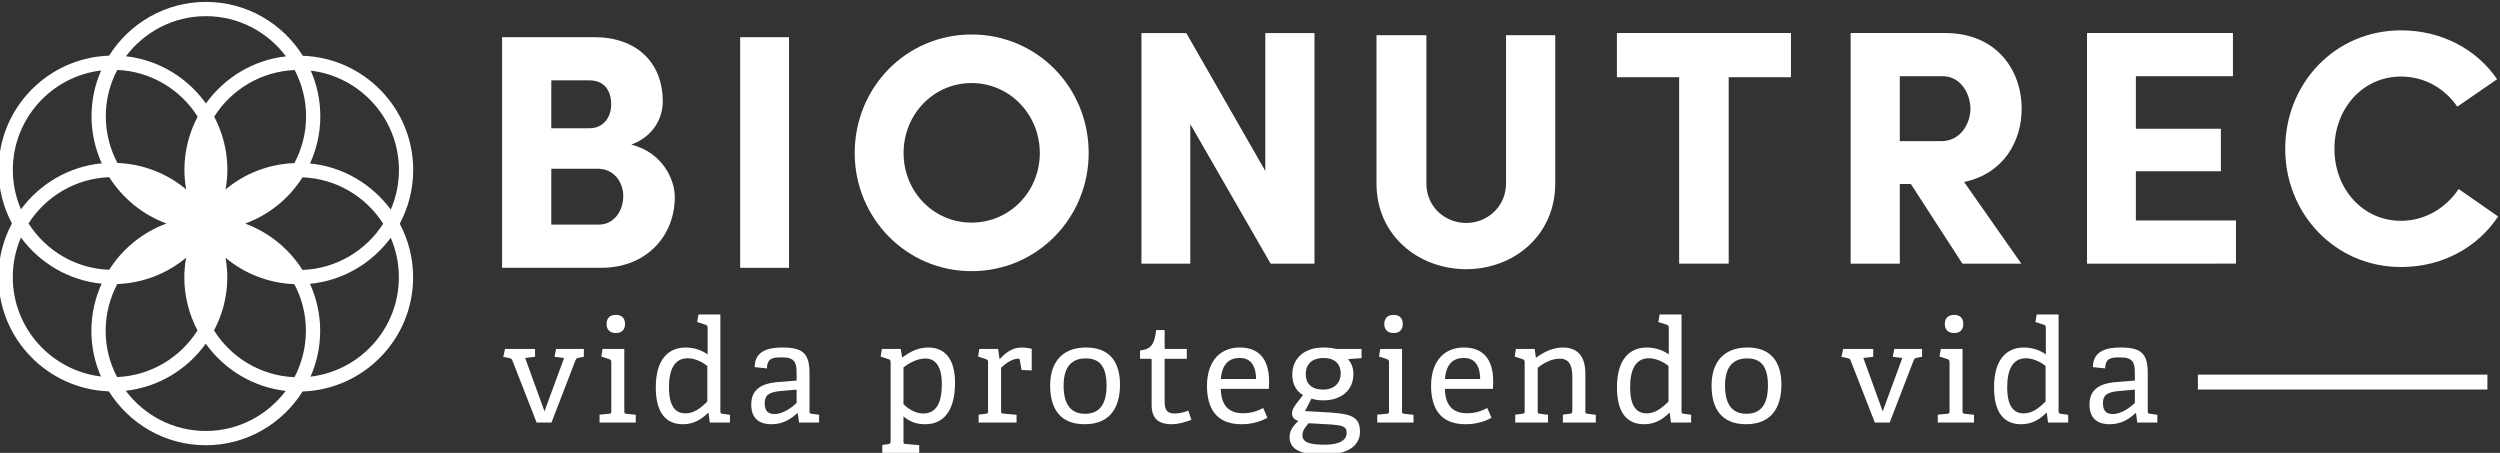 <?xml version="1.0" encoding="UTF-8" standalone="no"?>
<!-- Created with Inkscape (http://www.inkscape.org/) -->

<svg
   xmlns:dc="http://purl.org/dc/elements/1.1/"
   xmlns:cc="http://creativecommons.org/ns#"
   xmlns:rdf="http://www.w3.org/1999/02/22-rdf-syntax-ns#"
   xmlns:svg="http://www.w3.org/2000/svg"
   xmlns="http://www.w3.org/2000/svg"
   xmlns:sodipodi="http://sodipodi.sourceforge.net/DTD/sodipodi-0.dtd"
   xmlns:inkscape="http://www.inkscape.org/namespaces/inkscape"
   width="105.833mm"
   height="19.172mm"
   viewBox="0 0 105.833 19.172"
   version="1.1"
   id="svg15389"
   inkscape:version="0.92.5 (2060ec1f9f, 2020-04-08)"
   sodipodi:docname="imagotipoBionutrec1_white.svg">
  <rect x="0" y="0" width="105.833" height="19.172" fill="#333333" stroke="none"/>
  <defs
     id="defs15383" />
  <sodipodi:namedview
     id="base"
     pagecolor="#ffffff"
     bordercolor="#666666"
     borderopacity="1.0"
     inkscape:pageopacity="0.0"
     inkscape:pageshadow="2"
     inkscape:zoom="0.35"
     inkscape:cx="-1063.1224"
     inkscape:cy="-141.4048"
     inkscape:document-units="mm"
     inkscape:current-layer="layer1"
     showgrid="false"
     inkscape:window-width="1920"
     inkscape:window-height="1016"
     inkscape:window-x="0"
     inkscape:window-y="27"
     inkscape:window-maximized="1" />
  <g
     inkscape:label="Layer 1"
     inkscape:groupmode="layer"
     id="layer1"
     transform="translate(-249.156,-92.248)">
    <g
       transform="matrix(0.812,0,0,-0.812,-163.48,612.293)"
       id="g14336">
      <g
         transform="translate(536.914,631.653)"
         id="g837">
        <path
           inkscape:connector-curvature="0"
           id="path839"
           style="fill:#ffffff;fill-opacity:1;fill-rule:nonzero;stroke:none"
           d="m 0,0 v -2.914 h 2.46 c 0.855,0 1.292,0.768 1.292,1.483 C 3.752,-0.75 3.315,0 2.408,0 Z m 2.007,2.111 c 0.663,0 1.116,0.525 1.116,1.24 0,0.751 -0.384,1.256 -1.134,1.256 H 0 V 2.111 Z M 4.171,1.257 c 1.588,-0.402 2.267,-1.763 2.267,-2.74 0,-1.99 -1.447,-3.682 -3.837,-3.682 H -2.565 V 6.858 h 4.816 c 2.163,0 3.56,-1.291 3.56,-3.35 0,-0.785 -0.402,-1.78 -1.64,-2.251" />
      </g>
      <path
         inkscape:connector-curvature="0"
         id="path841"
         style="fill:#ffffff;fill-opacity:1;fill-rule:nonzero;stroke:none"
         d="m 549.308,626.487 h -2.547 v 12.023 h 2.547 z" />
      <g
         transform="translate(558.823,628.843)"
         id="g843">
        <path
           inkscape:connector-curvature="0"
           id="path845"
           style="fill:#ffffff;fill-opacity:1;fill-rule:nonzero;stroke:none"
           d="M 0,0 C 1.989,0 3.56,1.623 3.56,3.63 3.56,5.637 1.989,7.277 0,7.277 -1.989,7.277 -3.543,5.637 -3.543,3.63 -3.543,1.623 -1.989,0 0,0 M 0,9.808 C 3.42,9.808 6.107,7.05 6.107,3.63 6.107,0.245 3.42,-2.53 0,-2.53 c -3.403,0 -6.091,2.775 -6.091,6.16 0,3.42 2.688,6.178 6.091,6.178" />
      </g>
      <g
         transform="translate(576.702,626.704)"
         id="g847">
        <path
           inkscape:connector-curvature="0"
           id="path849"
           style="fill:#ffffff;fill-opacity:1;fill-rule:nonzero;stroke:none"
           d="M 0,0 H -2.286 L -6.474,7.276 V 0 h -2.547 v 12.023 h 2.337 l 4.12,-7.189 v 7.189 H 0 Z" />
      </g>
      <g
         transform="translate(586.689,630.884)"
         id="g851">
        <path
           inkscape:connector-curvature="0"
           id="path853"
           style="fill:#ffffff;fill-opacity:1;fill-rule:nonzero;stroke:none"
           d="M 0,0 V 7.73 H 2.565 V 0 c 0,-2.723 -2.182,-4.468 -4.642,-4.468 -2.479,0 -4.677,1.745 -4.677,4.468 v 7.73 h 2.601 V 0 c 0,-1.239 0.994,-2.06 2.076,-2.06 C -1.013,-2.06 0,-1.239 0,0" />
      </g>
      <g
         transform="translate(592.469,638.728)"
         id="g855">
        <path
           inkscape:connector-curvature="0"
           id="path857"
           style="fill:#ffffff;fill-opacity:1;fill-rule:nonzero;stroke:none"
           d="M 0,0 H 9.074 V -2.304 H 5.828 v -9.719 H 3.245 v 9.719 H 0 Z" />
      </g>
      <g
         transform="translate(607.218,636.477)"
         id="g859">
        <path
           inkscape:connector-curvature="0"
           id="path861"
           style="fill:#ffffff;fill-opacity:1;fill-rule:nonzero;stroke:none"
           d="m 0,0 v -3.386 h 2.164 c 0.994,0 1.518,0.908 1.518,1.694 C 3.682,-0.942 3.193,0 2.233,0 Z M 6.335,-9.772 H 3.263 L 0.576,-5.619 H 0 V -9.772 H -2.564 V 2.251 h 4.92 c 2.722,0 3.997,-1.972 3.997,-3.943 0,-1.711 -0.943,-3.386 -3.002,-3.823 z" />
      </g>
      <g
         transform="translate(616.978,638.728)"
         id="g863">
        <path
           inkscape:connector-curvature="0"
           id="path865"
           style="fill:#ffffff;fill-opacity:1;fill-rule:nonzero;stroke:none"
           d="M 0,0 H 7.607 V -2.251 H 2.547 V -4.99 H 6.979 V -7.207 H 2.547 v -2.565 h 5.219 v -2.251 H 0 Z" />
      </g>
      <g
         transform="translate(638.41,629.165)"
         id="g867">
        <path
           inkscape:connector-curvature="0"
           id="path869"
           style="fill:#ffffff;fill-opacity:1;fill-rule:nonzero;stroke:none"
           d="m 0,0 c -1.047,-1.589 -2.879,-2.636 -5.061,-2.636 -3.438,0 -6.038,2.776 -6.038,6.16 0,3.421 2.6,6.178 6.038,6.178 2.147,0 3.961,-1.012 5.009,-2.548 l -2.077,-1.43 c -0.645,0.942 -1.692,1.57 -2.932,1.57 -2.006,0 -3.472,-1.675 -3.472,-3.77 0,-2.076 1.466,-3.752 3.472,-3.752 1.256,0 2.356,0.681 3.002,1.659 z" />
      </g>
      <g
         transform="translate(528.967,625.991)"
         id="g871">
        <path
           inkscape:connector-curvature="0"
           id="path873"
           style="fill:#ffffff;fill-opacity:1;fill-rule:nonzero;stroke:none"
           d="m 0,0 c -0.001,-2.669 -2.018,-4.871 -4.605,-5.178 0.322,0.731 0.501,1.536 0.503,2.384 0.001,0.876 -0.193,1.705 -0.533,2.456 1.725,0.167 3.232,1.075 4.21,2.4 C -0.151,1.428 0.001,0.731 0,0 m -10.056,13.616 c 1.705,0 3.218,-0.827 4.169,-2.095 -1.717,-0.194 -3.211,-1.12 -4.172,-2.456 -0.958,1.339 -2.452,2.265 -4.169,2.461 0.955,1.268 2.469,2.092 4.172,2.09 M -8.009,2.802 c 1.24,0.457 2.288,1.31 2.987,2.412 C -3.255,5.147 -1.713,4.2 -0.817,2.796 -1.714,1.394 -3.259,0.45 -5.025,0.386 -5.724,1.487 -6.77,2.344 -8.009,2.802 m -3.172,2.799 c 0,-0.347 0.035,-0.686 0.093,-1.017 -0.98,0.82 -2.225,1.324 -3.585,1.378 -0.387,0.729 -0.606,1.559 -0.606,2.437 0,0.872 0.218,1.691 0.598,2.414 1.764,-0.075 3.305,-1.029 4.192,-2.437 -0.439,-0.83 -0.691,-1.772 -0.692,-2.775 m 1.114,-9.06 c 0.958,-1.338 2.452,-2.266 4.168,-2.462 -0.954,-1.266 -2.466,-2.09 -4.171,-2.089 -1.704,10e-4 -3.216,0.826 -4.168,2.096 1.717,0.192 3.211,1.118 4.171,2.455 m -5.22,0.673 c 0,0.88 0.222,1.709 0.609,2.436 1.361,0.051 2.607,0.555 3.587,1.372 -0.058,-0.33 -0.094,-0.668 -0.094,-1.015 -10e-4,-1.002 0.25,-1.945 0.687,-2.777 -0.889,-1.406 -2.428,-2.357 -4.193,-2.43 -0.38,0.722 -0.596,1.544 -0.596,2.414 m -0.208,2.454 c -0.34,-0.748 -0.534,-1.577 -0.536,-2.453 v -10e-4 c 0,-0.848 0.18,-1.653 0.499,-2.384 -2.586,0.31 -4.599,2.516 -4.596,5.184 0,0.73 0.152,1.426 0.426,2.059 0.976,-1.323 2.482,-2.233 4.207,-2.405 m -4.206,3.878 c -0.273,0.633 -0.424,1.329 -0.424,2.06 0.002,2.669 2.019,4.872 4.604,5.178 -0.321,-0.731 -0.502,-1.536 -0.501,-2.384 -0.001,-0.876 0.192,-1.705 0.534,-2.456 -1.726,-0.167 -3.234,-1.075 -4.213,-2.398 m 4.602,1.675 c 0.698,-1.103 1.743,-1.958 2.984,-2.415 -1.242,-0.457 -2.288,-1.312 -2.988,-2.413 -1.768,0.066 -3.311,1.013 -4.204,2.417 0.897,1.402 2.441,2.346 4.208,2.411 m 9.656,-10.428 c -1.766,0.075 -3.306,1.028 -4.194,2.437 0.44,0.83 0.693,1.773 0.693,2.776 -10e-4,0.347 -0.035,0.684 -0.092,1.015 0.979,-0.819 2.225,-1.324 3.585,-1.377 0.386,-0.728 0.607,-1.557 0.605,-2.436 -0.002,-0.872 -0.218,-1.691 -0.597,-2.415 m 0.606,13.6 C -4.838,7.512 -5.06,6.684 -5.446,5.956 -6.808,5.904 -8.053,5.401 -9.034,4.583 -8.978,4.914 -8.94,5.252 -8.94,5.6 c 0,1.001 -0.25,1.945 -0.688,2.776 0.889,1.406 2.431,2.357 4.196,2.431 0.378,-0.724 0.595,-1.543 0.595,-2.414 M 0.004,5.592 C 0.004,4.86 -0.15,4.164 -0.423,3.531 -1.4,4.856 -2.907,5.767 -4.631,5.937 c 0.341,0.75 0.535,1.579 0.536,2.456 10e-4,0.846 -0.178,1.652 -0.499,2.383 2.586,-0.309 4.6,-2.514 4.598,-5.184 m 0.744,0 c 0.002,3.219 -2.562,5.846 -5.755,5.959 -1.054,1.682 -2.92,2.807 -5.047,2.808 -2.129,0.002 -3.996,-1.121 -5.053,-2.802 -3.194,-0.109 -5.761,-2.731 -5.762,-5.95 -0.001,-1.01 0.251,-1.962 0.698,-2.796 -0.447,-0.835 -0.702,-1.787 -0.702,-2.797 -0.002,-3.219 2.56,-5.846 5.755,-5.958 1.054,-1.683 2.918,-2.808 5.048,-2.81 2.127,-0.002 3.995,1.122 5.052,2.803 3.192,0.108 5.759,2.73 5.761,5.949 0.001,1.011 -0.254,1.963 -0.697,2.798 0.445,0.835 0.7,1.785 0.702,2.796" />
      </g>
      <g
         transform="translate(536.148,618.422)"
         id="g875">
        <path
           inkscape:connector-curvature="0"
           id="path877"
           style="fill:#ffffff;fill-opacity:1;fill-rule:nonzero;stroke:none"
           d="M 0,0 -1.261,3.231 C -1.298,3.32 -1.328,3.336 -1.418,3.357 l -0.32,0.068 0.09,0.41 h 1.567 V 3.425 L -0.597,3.365 0.411,0.582 1.433,3.365 0.934,3.425 1.016,3.835 H 2.463 V 3.425 L 2.217,3.38 C 2.112,3.357 2.067,3.343 2.03,3.253 L 0.776,0 Z" />
      </g>
      <g
         transform="translate(540.28,623.086)"
         id="g879">
        <path
           inkscape:connector-curvature="0"
           id="path881"
           style="fill:#ffffff;fill-opacity:1;fill-rule:nonzero;stroke:none"
           d="m 0,0 c -0.306,0 -0.484,0.172 -0.484,0.478 0,0.297 0.178,0.47 0.484,0.47 0.307,0 0.478,-0.173 0.478,-0.47 C 0.478,0.172 0.307,0 0,0 m -0.851,-4.664 v 0.41 l 0.493,0.045 c 0.104,0.008 0.12,0.037 0.12,0.149 v 2.538 c 0,0.082 -0.023,0.133 -0.097,0.157 l -0.426,0.141 0.068,0.395 H 0.44 V -4.06 c 0,-0.12 0.008,-0.134 0.12,-0.149 l 0.477,-0.052 v -0.403 z" />
      </g>
      <g
         transform="translate(545.048,621.369)"
         id="g883">
        <path
           inkscape:connector-curvature="0"
           id="path885"
           style="fill:#ffffff;fill-opacity:1;fill-rule:nonzero;stroke:none"
           d="m 0,0 c -0.224,0.187 -0.626,0.403 -1.021,0.403 -0.703,0 -0.978,-0.612 -0.978,-1.5 0,-1.037 0.351,-1.373 0.873,-1.373 0.439,0 0.798,0.291 1.126,0.619 z m 0.128,-2.947 -0.061,0.492 -0.029,0.008 c -0.344,-0.328 -0.731,-0.59 -1.313,-0.59 -0.851,0 -1.411,0.553 -1.411,1.926 0,1.469 0.665,2.074 1.56,2.074 0.447,0 0.851,-0.15 1.142,-0.359 V 2 c 0,0.074 -0.031,0.127 -0.097,0.149 l -0.448,0.142 0.067,0.396 H 0.68 v -5.03 c 0,-0.12 0.007,-0.135 0.119,-0.149 L 1.18,-2.544 v -0.403 z" />
      </g>
      <g
         transform="translate(549.703,620.138)"
         id="g887">
        <path
           inkscape:connector-curvature="0"
           id="path889"
           style="fill:#ffffff;fill-opacity:1;fill-rule:nonzero;stroke:none"
           d="m 0,0 -0.843,-0.074 c -0.641,-0.061 -0.821,-0.246 -0.821,-0.634 0,-0.403 0.172,-0.567 0.522,-0.567 0.441,0 0.911,0.357 1.142,0.574 z M 0.127,-1.716 0.06,-1.231 0.037,-1.224 c -0.357,-0.335 -0.775,-0.582 -1.35,-0.582 -0.933,0 -1.052,0.642 -1.052,1.023 0,0.746 0.463,1.096 1.358,1.172 L 0,0.471 V 0.866 C 0,1.411 -0.104,1.68 -0.753,1.68 -1.209,1.68 -1.537,1.664 -1.545,1.105 l -0.642,0.067 c 0,0.918 0.852,1.022 1.441,1.022 1.059,0 1.418,-0.298 1.418,-1.328 v -1.977 c 0,-0.12 0.008,-0.135 0.119,-0.15 l 0.381,-0.051 v -0.404 z" />
      </g>
      <g
         transform="translate(555.275,619.377)"
         id="g891">
        <path
           inkscape:connector-curvature="0"
           id="path893"
           style="fill:#ffffff;fill-opacity:1;fill-rule:nonzero;stroke:none"
           d="M 0,0 C 0.254,-0.246 0.627,-0.485 1.022,-0.485 1.731,-0.485 2,0.104 2,1.045 2,2.06 1.604,2.381 1.143,2.381 0.665,2.381 0.217,2.089 0,1.918 Z m -1.104,-2.537 v 0.41 l 0.306,0.045 c 0.105,0.015 0.127,0.037 0.127,0.149 v 4.12 c 0,0.082 -0.022,0.133 -0.098,0.157 l -0.424,0.141 0.067,0.395 h 0.984 L -0.074,2.447 -0.052,2.44 c 0.41,0.306 0.828,0.515 1.336,0.515 0.835,0 1.404,-0.537 1.404,-1.851 0,-1.119 -0.381,-2.149 -1.553,-2.149 -0.425,0 -0.783,0.105 -1.135,0.41 v -1.29 c 0,-0.12 0.008,-0.142 0.12,-0.15 l 0.701,-0.06 v -0.402 z" />
      </g>
      <g
         transform="translate(559.192,618.422)"
         id="g895">
        <path
           inkscape:connector-curvature="0"
           id="path897"
           style="fill:#ffffff;fill-opacity:1;fill-rule:nonzero;stroke:none"
           d="M 0,0 V 0.41 L 0.373,0.455 C 0.478,0.47 0.492,0.492 0.492,0.604 v 2.538 c 0,0.082 -0.022,0.133 -0.096,0.157 L -0.03,3.44 0.037,3.835 H 1.015 L 1.089,3.32 1.112,3.313 C 1.357,3.589 1.724,3.91 2.23,3.91 2.402,3.91 2.634,3.881 2.769,3.843 V 2.717 L 2.238,2.738 2.148,3.253 C 2.142,3.313 2.127,3.328 2.06,3.328 1.724,3.328 1.343,3.022 1.171,2.858 V 0.611 c 0,-0.119 0.008,-0.141 0.12,-0.148 L 1.978,0.403 V 0 Z" />
      </g>
      <g
         transform="translate(565.862,620.355)"
         id="g899">
        <path
           inkscape:connector-curvature="0"
           id="path901"
           style="fill:#ffffff;fill-opacity:1;fill-rule:nonzero;stroke:none"
           d="m 0,0 c 0,0.978 -0.358,1.41 -1.082,1.41 -0.731,0 -1.156,-0.432 -1.156,-1.418 0,-0.992 0.38,-1.47 1.119,-1.47 C -0.396,-1.478 0,-1.022 0,0 m -2.94,0 c 0,1.172 0.597,1.978 1.873,1.978 1.276,0 1.768,-0.814 1.768,-1.933 0,-1.254 -0.566,-2.067 -1.843,-2.067 -1.298,0 -1.798,0.835 -1.798,2.022" />
      </g>
      <g
         transform="translate(570.286,618.564)"
         id="g903">
        <path
           inkscape:connector-curvature="0"
           id="path905"
           style="fill:#ffffff;fill-opacity:1;fill-rule:nonzero;stroke:none"
           d="m 0,0 c -0.298,-0.119 -0.657,-0.231 -1.037,-0.231 -0.717,0 -1.037,0.335 -1.037,1.007 v 2.328 c 0,0.044 0,0.075 -0.06,0.075 h -0.545 v 0.432 c 0.582,0.076 0.746,0.307 0.843,1.068 h 0.44 v -0.91 c 0,-0.045 0,-0.076 0.06,-0.076 h 1.097 V 3.179 H -1.396 V 0.978 c 0,-0.47 0.113,-0.65 0.538,-0.65 0.231,0 0.493,0.068 0.694,0.15 z" />
      </g>
      <g
         transform="translate(573.658,620.691)"
         id="g907">
        <path
           inkscape:connector-curvature="0"
           id="path909"
           style="fill:#ffffff;fill-opacity:1;fill-rule:nonzero;stroke:none"
           d="m 0,0 c -0.015,0.851 -0.403,1.097 -0.858,1.097 -0.5,0 -0.918,-0.269 -0.978,-1.097 z m 0.59,-2.022 c -0.374,-0.209 -0.821,-0.336 -1.359,-0.336 -1.35,0 -1.791,0.887 -1.791,2 0,1.365 0.761,2 1.702,2 0.911,0 1.537,-0.494 1.537,-1.785 0,-0.096 -0.007,-0.246 -0.015,-0.373 h -2.508 c 0.024,-0.754 0.329,-1.268 1.143,-1.268 0.418,0 0.679,0.075 1.074,0.269 z" />
      </g>
      <g
         transform="translate(577.179,621.787)"
         id="g911">
        <path
           inkscape:connector-curvature="0"
           id="path913"
           style="fill:#ffffff;fill-opacity:1;fill-rule:nonzero;stroke:none"
           d="m 0,0 c -0.544,0 -0.933,-0.269 -0.933,-0.851 0,-0.44 0.254,-0.798 0.912,-0.798 0.559,0 0.91,0.329 0.91,0.843 C 0.889,-0.299 0.561,0 0,0 m -0.775,-3.402 c -0.135,-0.142 -0.329,-0.36 -0.329,-0.619 0,-0.404 0.418,-0.494 1.149,-0.501 0.395,0 1.157,0.06 1.157,0.626 0,0.352 -0.291,0.381 -0.776,0.426 z m 2.051,3.342 c 0.158,-0.194 0.277,-0.425 0.277,-0.776 0,-0.881 -0.68,-1.373 -1.553,-1.373 -0.253,0 -0.478,0.03 -0.634,0.09 l -0.336,-0.65 0.918,-0.051 c 1.344,-0.076 1.948,-0.142 1.948,-1.023 0,-0.739 -0.634,-1.201 -1.933,-1.201 -1.291,0 -1.738,0.351 -1.738,0.918 0,0.364 0.201,0.582 0.455,0.843 -0.209,0.066 -0.328,0.201 -0.328,0.402 0,0.127 0.059,0.255 0.164,0.411 0.119,0.171 0.275,0.359 0.41,0.537 -0.328,0.179 -0.56,0.552 -0.56,1.06 0,0.836 0.605,1.418 1.619,1.418 0.269,0 0.508,-0.029 0.664,-0.075 h 1.329 v -0.478 z" />
      </g>
      <g
         transform="translate(580.827,623.086)"
         id="g915">
        <path
           inkscape:connector-curvature="0"
           id="path917"
           style="fill:#ffffff;fill-opacity:1;fill-rule:nonzero;stroke:none"
           d="m 0,0 c -0.306,0 -0.485,0.172 -0.485,0.478 0,0.297 0.179,0.47 0.485,0.47 0.306,0 0.478,-0.173 0.478,-0.47 C 0.478,0.172 0.306,0 0,0 m -0.851,-4.664 v 0.41 l 0.493,0.045 c 0.104,0.008 0.119,0.037 0.119,0.149 v 2.538 c 0,0.082 -0.022,0.133 -0.097,0.157 l -0.425,0.141 0.067,0.395 H 0.44 V -4.06 c 0,-0.12 0.008,-0.134 0.12,-0.149 l 0.477,-0.052 v -0.403 z" />
      </g>
      <g
         transform="translate(585.341,620.691)"
         id="g919">
        <path
           inkscape:connector-curvature="0"
           id="path921"
           style="fill:#ffffff;fill-opacity:1;fill-rule:nonzero;stroke:none"
           d="m 0,0 c -0.015,0.851 -0.403,1.097 -0.858,1.097 -0.5,0 -0.918,-0.269 -0.978,-1.097 z m 0.59,-2.022 c -0.374,-0.209 -0.821,-0.336 -1.359,-0.336 -1.35,0 -1.791,0.887 -1.791,2 0,1.365 0.761,2 1.702,2 0.911,0 1.537,-0.494 1.537,-1.785 0,-0.096 -0.007,-0.246 -0.015,-0.373 h -2.507 c 0.023,-0.754 0.328,-1.268 1.141,-1.268 0.419,0 0.68,0.075 1.075,0.269 z" />
      </g>
      <g
         transform="translate(589.653,618.422)"
         id="g923">
        <path
           inkscape:connector-curvature="0"
           id="path925"
           style="fill:#ffffff;fill-opacity:1;fill-rule:nonzero;stroke:none"
           d="M 0,0 V 0.41 L 0.357,0.455 C 0.455,0.463 0.492,0.5 0.492,0.604 v 1.769 c 0,0.485 -0.096,0.955 -0.649,0.955 -0.425,0 -0.828,-0.209 -1.156,-0.477 V 0.604 c 0,-0.12 0.007,-0.134 0.119,-0.149 L -0.776,0.403 V 0 h -1.709 v 0.41 l 0.373,0.045 c 0.104,0.015 0.119,0.037 0.119,0.149 v 2.538 c 0,0.082 -0.022,0.133 -0.097,0.157 l -0.425,0.141 0.068,0.395 h 0.976 l 0.06,-0.439 0.023,-0.008 C -1,3.663 -0.545,3.91 -0.008,3.91 0.851,3.91 1.171,3.357 1.171,2.545 V 0.604 c 0,-0.12 0.008,-0.134 0.12,-0.149 L 1.716,0.403 V 0 Z" />
      </g>
      <g
         transform="translate(595.159,621.369)"
         id="g927">
        <path
           inkscape:connector-curvature="0"
           id="path929"
           style="fill:#ffffff;fill-opacity:1;fill-rule:nonzero;stroke:none"
           d="m 0,0 c -0.225,0.187 -0.627,0.403 -1.022,0.403 -0.703,0 -0.978,-0.612 -0.978,-1.5 0,-1.037 0.351,-1.373 0.873,-1.373 0.44,0 0.798,0.291 1.127,0.619 z m 0.127,-2.947 -0.061,0.492 -0.029,0.008 c -0.344,-0.328 -0.731,-0.59 -1.313,-0.59 -0.851,0 -1.411,0.553 -1.411,1.926 0,1.469 0.665,2.074 1.56,2.074 0.447,0 0.851,-0.15 1.142,-0.359 V 2 c 0,0.074 -0.031,0.127 -0.097,0.149 l -0.448,0.142 0.067,0.396 h 1.142 v -5.03 c 0,-0.12 0.008,-0.135 0.119,-0.149 l 0.381,-0.052 v -0.403 z" />
      </g>
      <g
         transform="translate(600.344,620.355)"
         id="g931">
        <path
           inkscape:connector-curvature="0"
           id="path933"
           style="fill:#ffffff;fill-opacity:1;fill-rule:nonzero;stroke:none"
           d="m 0,0 c 0,0.978 -0.358,1.41 -1.082,1.41 -0.731,0 -1.156,-0.432 -1.156,-1.418 0,-0.992 0.38,-1.47 1.118,-1.47 C -0.396,-1.478 0,-1.022 0,0 m -2.94,0 c 0,1.172 0.596,1.978 1.873,1.978 1.276,0 1.768,-0.814 1.768,-1.933 0,-1.254 -0.567,-2.067 -1.843,-2.067 -1.298,0 -1.798,0.835 -1.798,2.022" />
      </g>
      <g
         transform="translate(605.916,618.422)"
         id="g935">
        <path
           inkscape:connector-curvature="0"
           id="path937"
           style="fill:#ffffff;fill-opacity:1;fill-rule:nonzero;stroke:none"
           d="M 0,0 -1.261,3.231 C -1.299,3.32 -1.328,3.336 -1.418,3.357 l -0.321,0.068 0.09,0.41 h 1.566 v -0.41 l -0.515,-0.06 1.008,-2.783 1.023,2.783 -0.5,0.06 0.082,0.41 H 2.462 V 3.425 L 2.216,3.38 C 2.112,3.357 2.066,3.343 2.029,3.253 L 0.775,0 Z" />
      </g>
      <g
         transform="translate(610.049,623.086)"
         id="g939">
        <path
           inkscape:connector-curvature="0"
           id="path941"
           style="fill:#ffffff;fill-opacity:1;fill-rule:nonzero;stroke:none"
           d="m 0,0 c -0.306,0 -0.485,0.172 -0.485,0.478 0,0.297 0.179,0.47 0.485,0.47 0.307,0 0.478,-0.173 0.478,-0.47 C 0.478,0.172 0.307,0 0,0 m -0.851,-4.664 v 0.41 l 0.493,0.045 c 0.104,0.008 0.12,0.037 0.12,0.149 v 2.538 c 0,0.082 -0.023,0.133 -0.098,0.157 l -0.426,0.141 0.068,0.395 H 0.44 V -4.06 c 0,-0.12 0.008,-0.134 0.12,-0.149 l 0.477,-0.052 v -0.403 z" />
      </g>
      <g
         transform="translate(614.817,621.369)"
         id="g943">
        <path
           inkscape:connector-curvature="0"
           id="path945"
           style="fill:#ffffff;fill-opacity:1;fill-rule:nonzero;stroke:none"
           d="m 0,0 c -0.224,0.187 -0.627,0.403 -1.022,0.403 -0.702,0 -0.978,-0.612 -0.978,-1.5 0,-1.037 0.351,-1.373 0.873,-1.373 0.44,0 0.799,0.291 1.127,0.619 z m 0.127,-2.947 -0.061,0.492 -0.029,0.008 c -0.344,-0.328 -0.731,-0.59 -1.313,-0.59 -0.851,0 -1.411,0.553 -1.411,1.926 0,1.469 0.665,2.074 1.56,2.074 0.447,0 0.851,-0.15 1.142,-0.359 V 2 c 0,0.074 -0.03,0.127 -0.097,0.149 l -0.447,0.142 0.066,0.396 h 1.142 v -5.03 c 0,-0.12 0.008,-0.135 0.12,-0.149 l 0.38,-0.052 v -0.403 z" />
      </g>
      <g
         transform="translate(619.472,620.138)"
         id="g947">
        <path
           inkscape:connector-curvature="0"
           id="path949"
           style="fill:#ffffff;fill-opacity:1;fill-rule:nonzero;stroke:none"
           d="m 0,0 -0.843,-0.074 c -0.642,-0.061 -0.821,-0.246 -0.821,-0.634 0,-0.403 0.172,-0.567 0.522,-0.567 0.441,0 0.911,0.357 1.142,0.574 z M 0.127,-1.716 0.06,-1.231 0.038,-1.224 c -0.359,-0.335 -0.776,-0.582 -1.351,-0.582 -0.933,0 -1.052,0.642 -1.052,1.023 0,0.746 0.463,1.096 1.357,1.172 L 0,0.471 V 0.866 C 0,1.411 -0.104,1.68 -0.754,1.68 -1.209,1.68 -1.537,1.664 -1.545,1.105 l -0.642,0.067 c 0,0.918 0.851,1.022 1.441,1.022 1.059,0 1.418,-0.298 1.418,-1.328 v -1.977 c 0,-0.12 0.007,-0.135 0.119,-0.15 l 0.381,-0.051 v -0.404 z" />
      </g>
      <path
         inkscape:connector-curvature="0"
         id="path951"
         style="fill:#ffffff;fill-opacity:1;fill-rule:nonzero;stroke:none"
         d="m 637.852,620.142 h -15.095 v 0.777 h 15.095 z" />
    </g>
  </g>
</svg>
